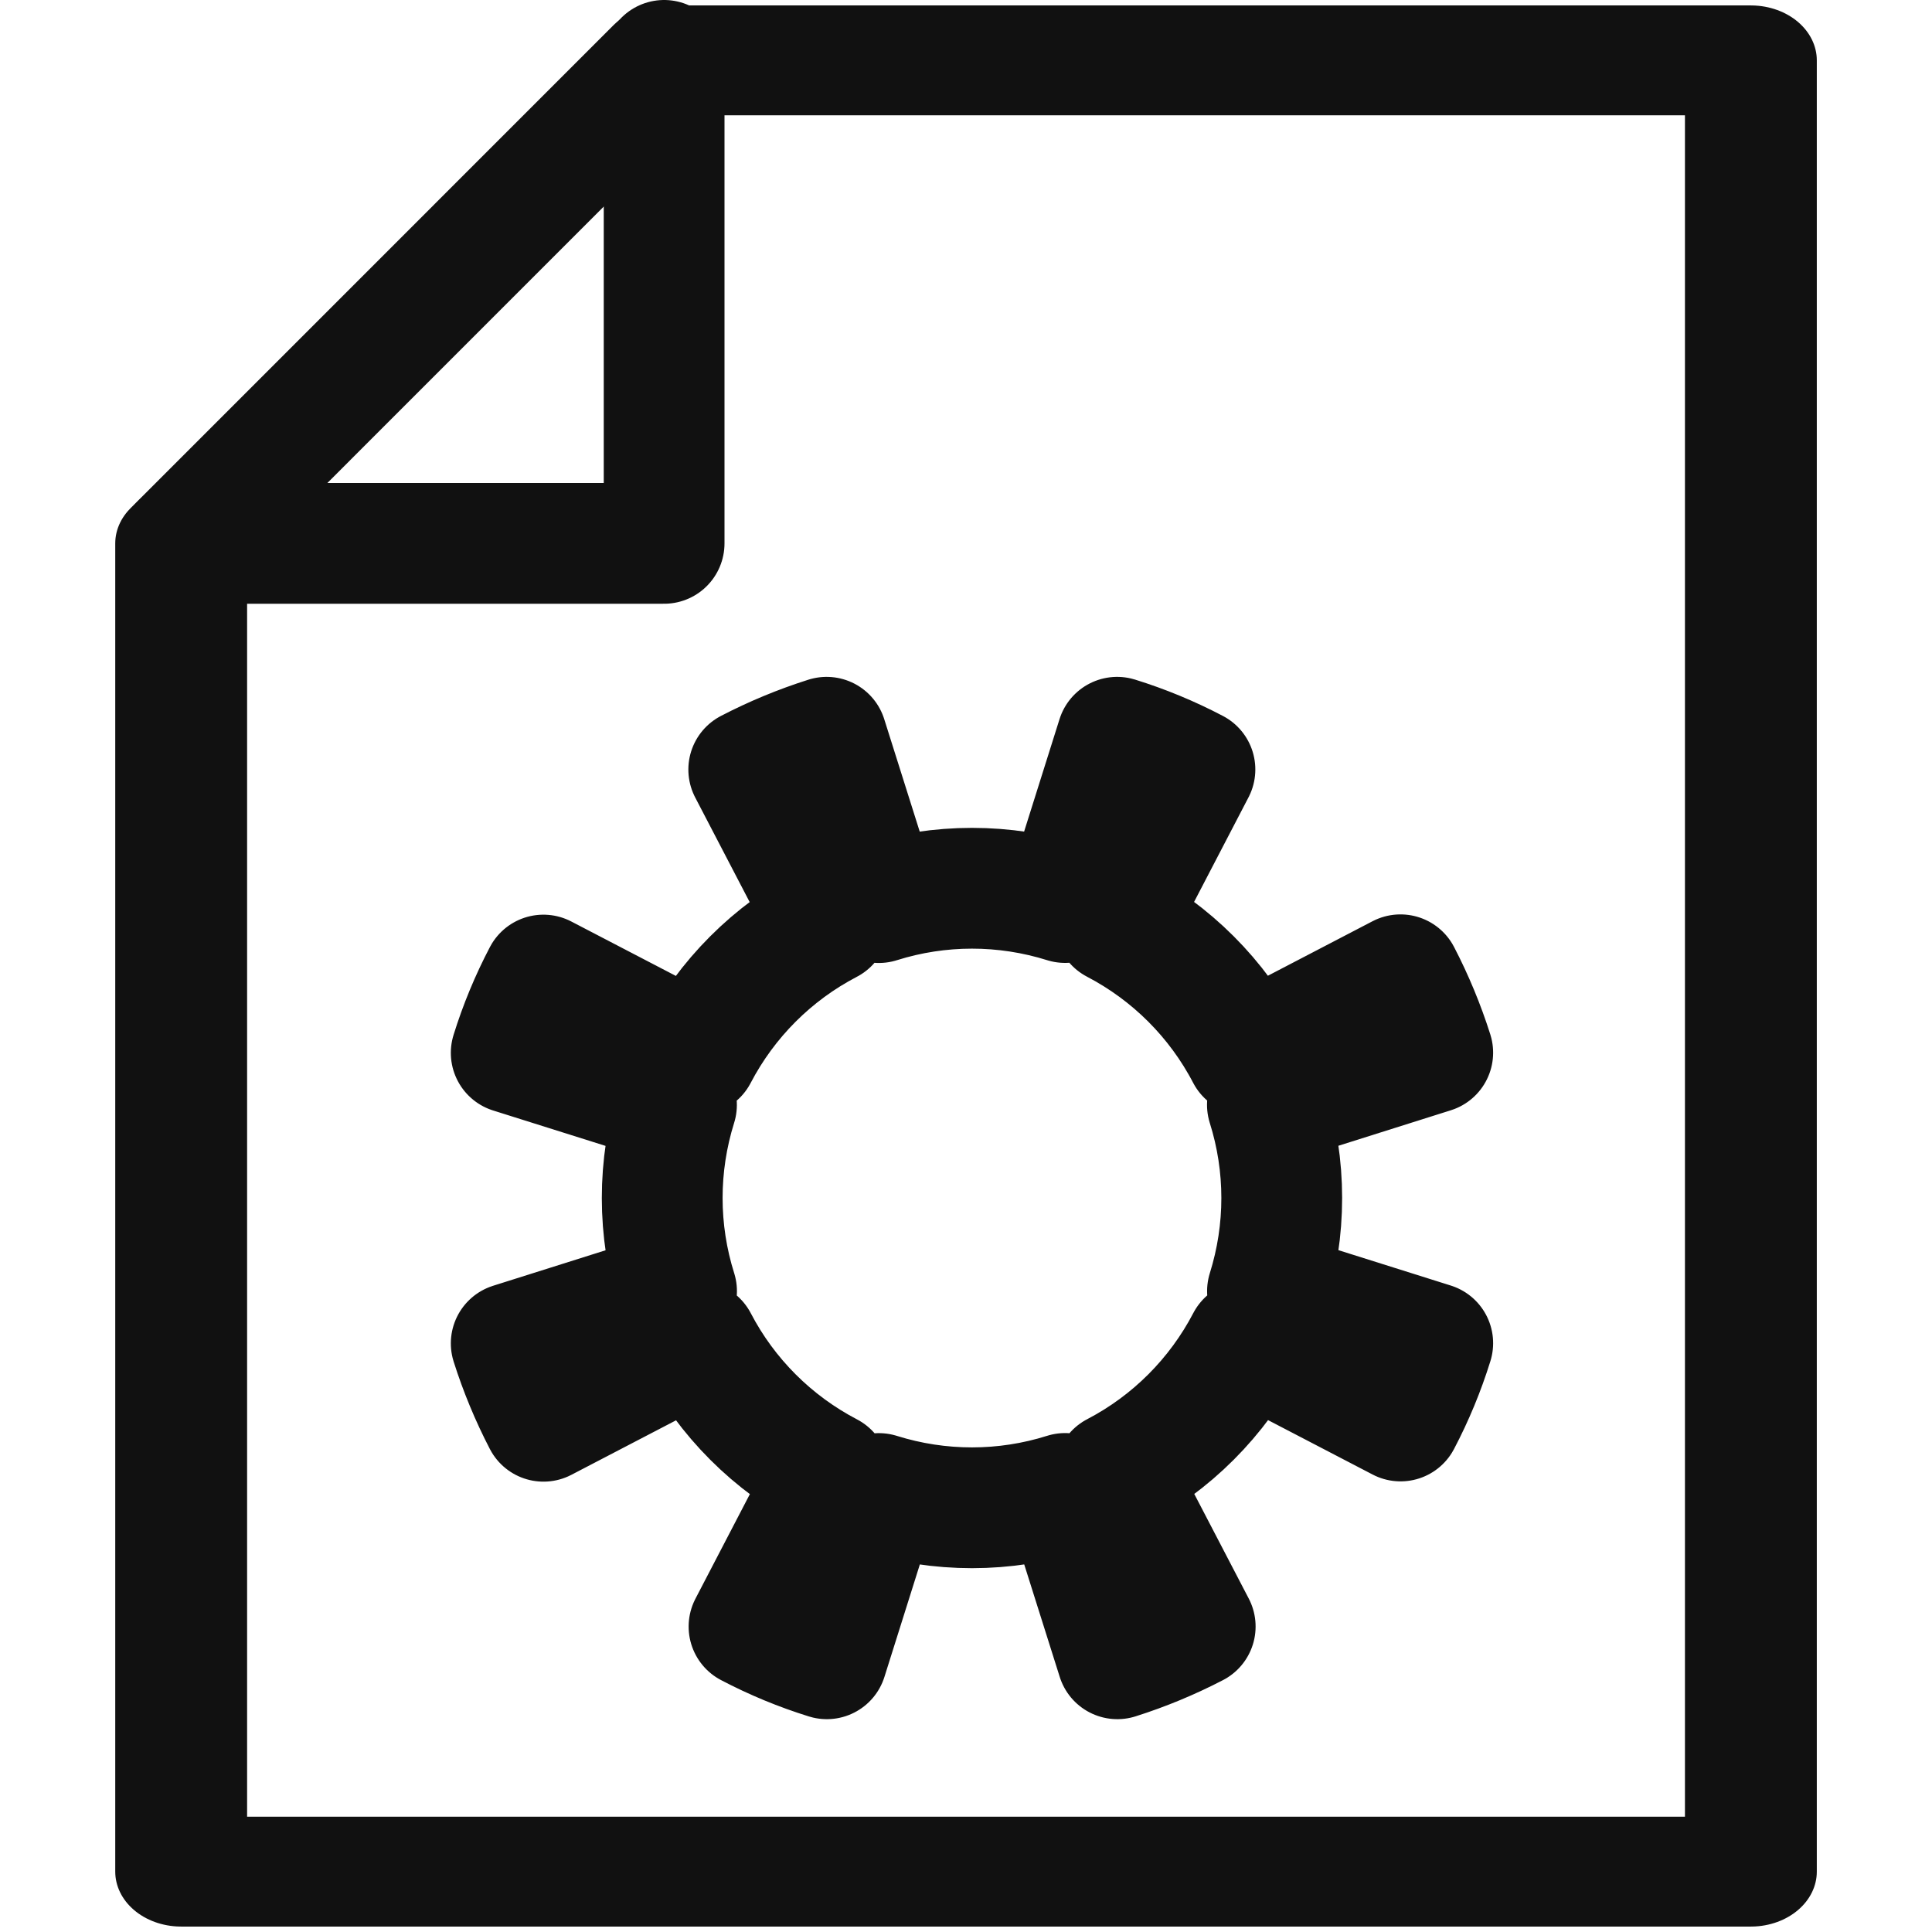 <?xml version="1.0" encoding="UTF-8" standalone="no"?><!DOCTYPE svg PUBLIC "-//W3C//DTD SVG 1.1//EN" "http://www.w3.org/Graphics/SVG/1.1/DTD/svg11.dtd"><svg width="16px" height="16px" version="1.1" xmlns="http://www.w3.org/2000/svg" xmlns:xlink="http://www.w3.org/1999/xlink" xml:space="preserve" xmlns:serif="http://www.serif.com/" style="fill-rule:evenodd;clip-rule:evenodd;stroke-linecap:square;stroke-linejoin:round;stroke-miterlimit:1.5;"><g transform="matrix(1,0,0,1,-259,-44)"><g id="file_properties" transform="matrix(1,0,0,1,259,44)"><rect x="0" y="0" width="16" height="16" style="fill:none;"/><clipPath id="_clip1"><rect x="0" y="0" width="16" height="16"/></clipPath><g clip-path="url(#_clip1)"><g><g transform="matrix(1.2,0,0,1,-20.9,0)"><path d="M18.667,4.5L22,0.5L29.5,0.5L29.5,15.5L18.667,15.5L18.667,4.5Z" style="fill:none;stroke:rgb(17,17,17);stroke-width:0.91px;"/></g><g transform="matrix(1,0,0,1,-32.5,0.5)"><path d="M34,4L38,4L38,-0" style="fill:none;stroke:rgb(17,17,17);stroke-width:1px;stroke-linecap:round;"/></g></g><g transform="matrix(0.924,-0.383,0.383,0.924,-259.611,62.94)"><path d="M267.849,49.515L267.724,50.945C268.248,50.991 268.745,51.197 269.149,51.535L270.071,50.436C270.25,50.585 270.415,50.75 270.564,50.929L269.465,51.851C269.803,52.255 270.009,52.752 270.055,53.276L271.485,53.151C271.505,53.383 271.505,53.617 271.485,53.849L270.055,53.724C270.009,54.248 269.803,54.745 269.465,55.149L270.564,56.071C270.415,56.25 270.25,56.415 270.071,56.564L269.149,55.465C268.745,55.803 268.248,56.009 267.724,56.055L267.849,57.485C267.617,57.505 267.383,57.505 267.151,57.485L267.276,56.055C266.752,56.009 266.255,55.803 265.851,55.465L264.929,56.564C264.75,56.415 264.585,56.25 264.436,56.071L265.535,55.149C265.197,54.745 264.991,54.248 264.945,53.724L263.515,53.849C263.495,53.617 263.495,53.383 263.515,53.151L264.945,53.276C264.991,52.752 265.197,52.255 265.535,51.851L264.436,50.929C264.585,50.75 264.75,50.585 264.929,50.436L265.851,51.535C266.255,51.197 266.752,50.991 267.276,50.945L267.151,49.515C267.383,49.495 267.617,49.495 267.849,49.515Z" style="fill:none;stroke:rgb(17,17,17);stroke-width:1px;stroke-linecap:round;stroke-miterlimit:4;"/></g></g></g></g></svg>